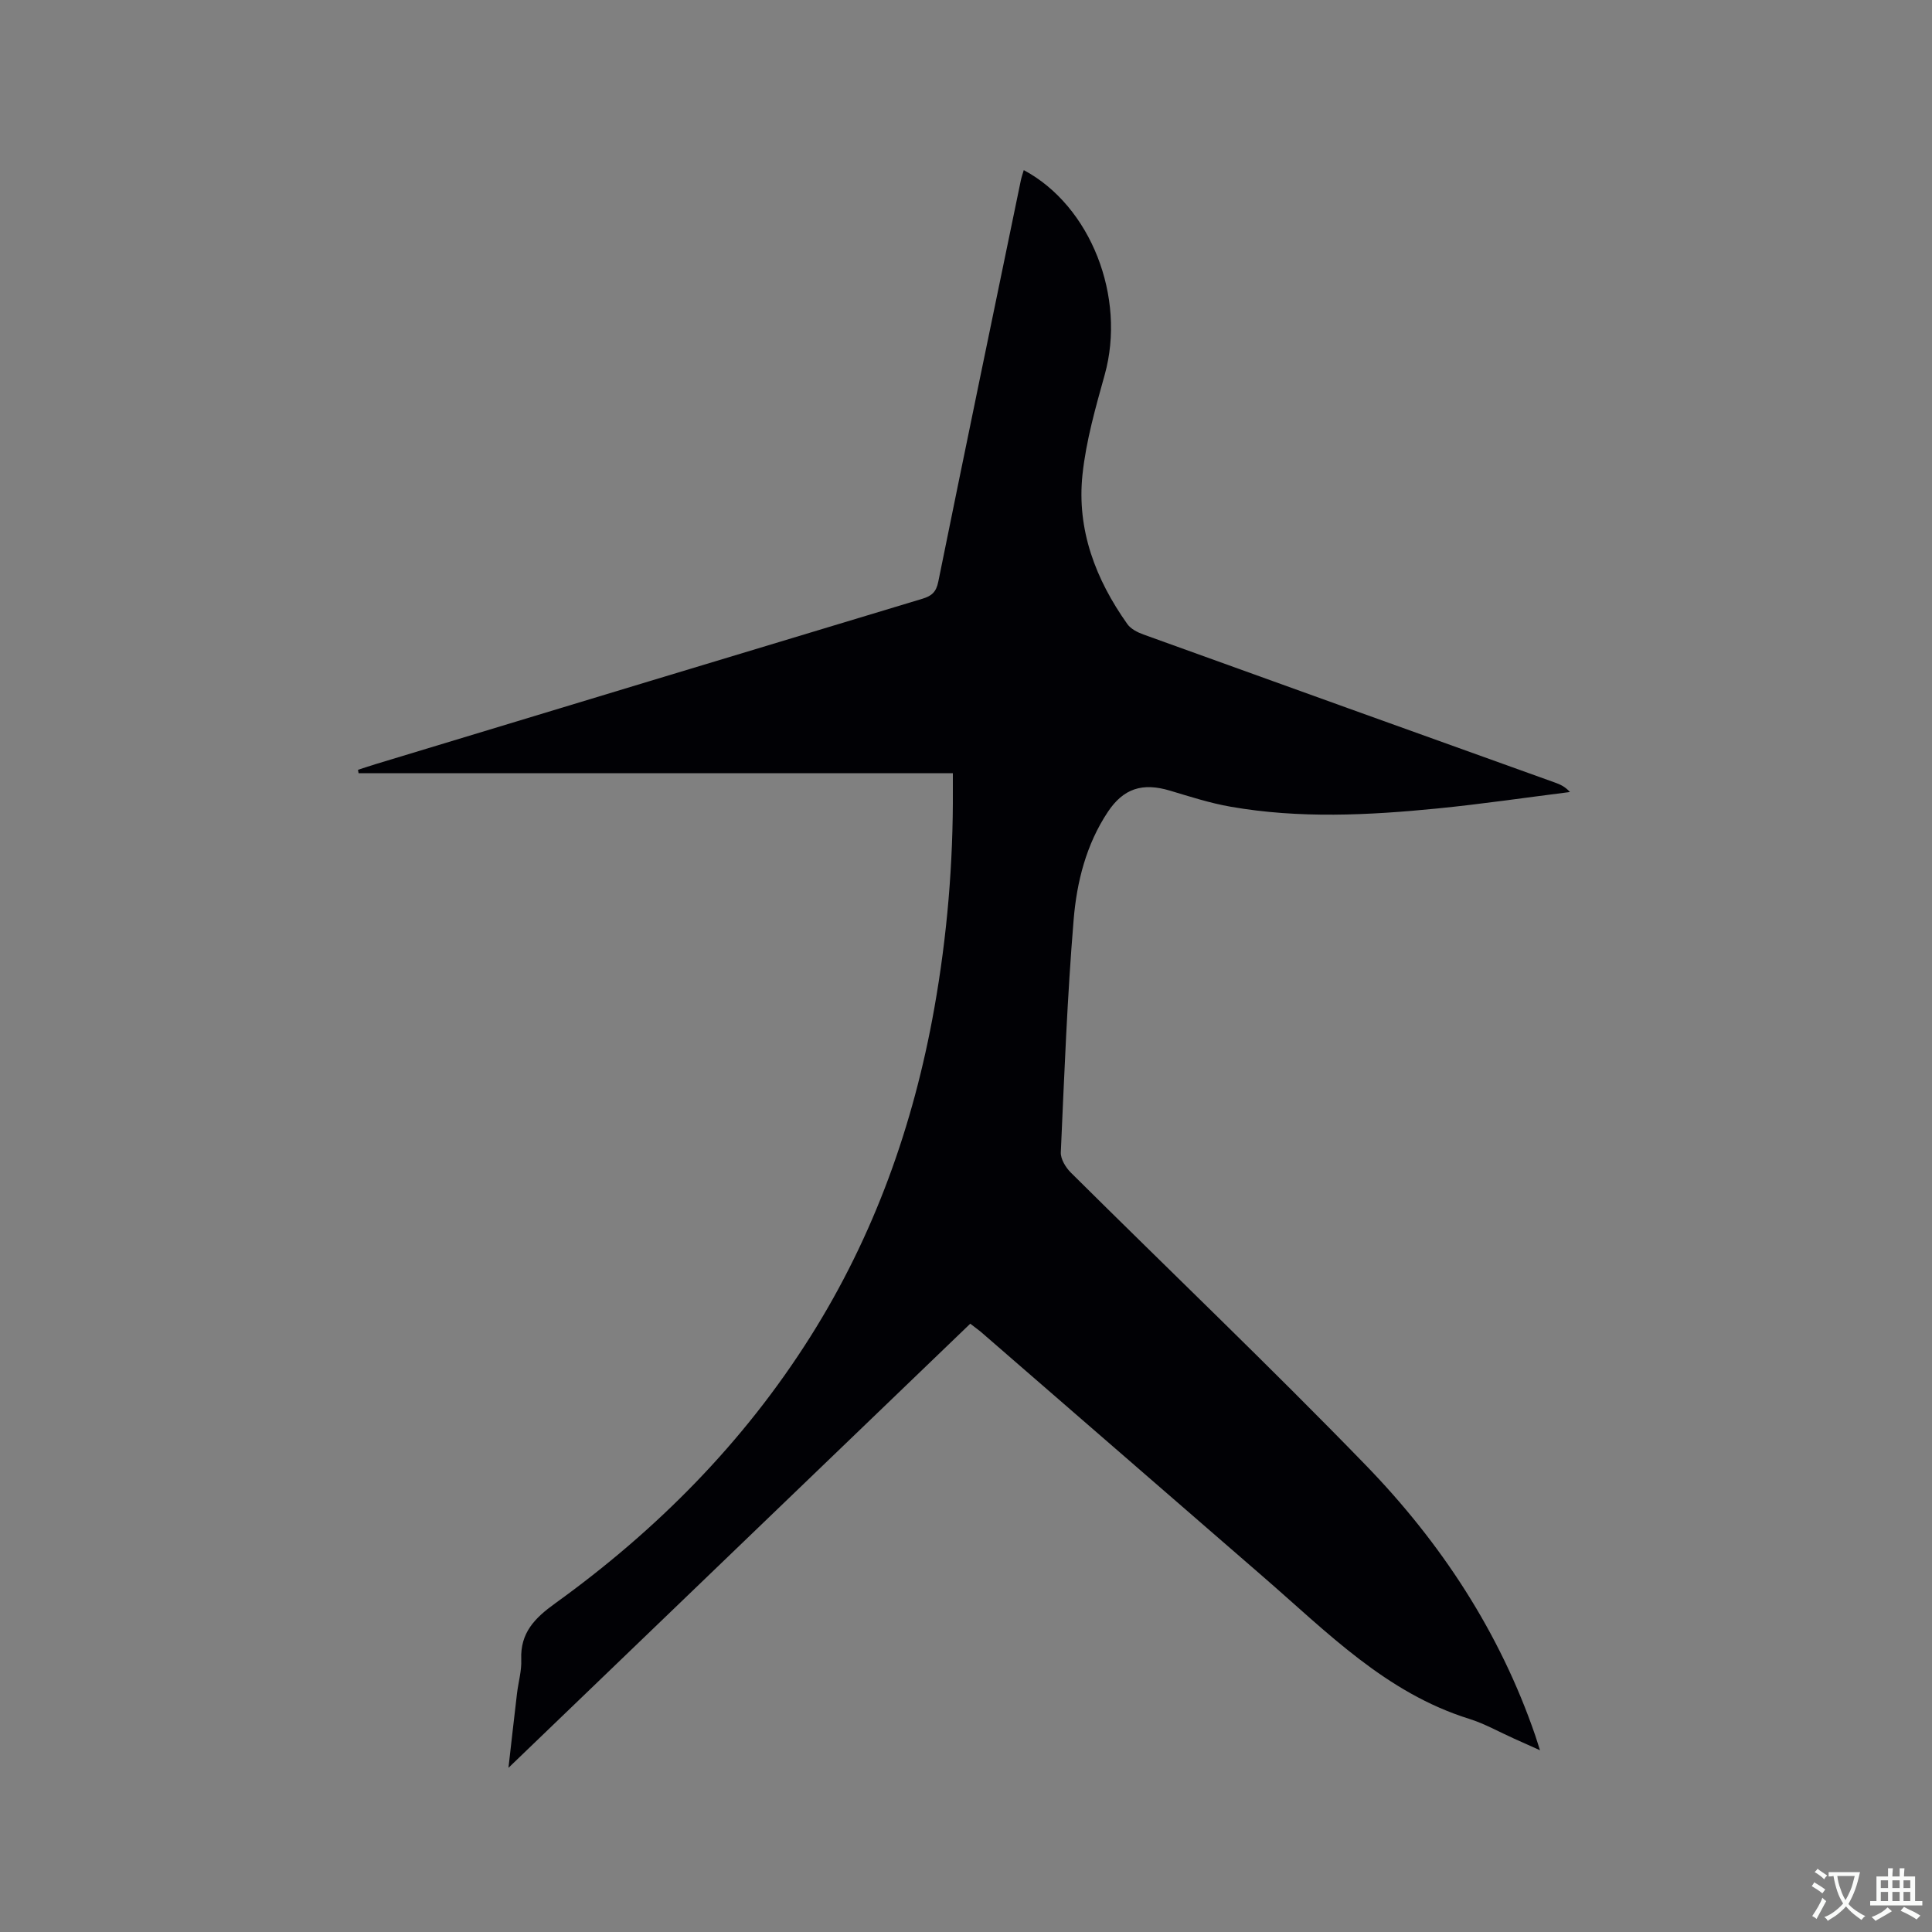 <svg enable-background="new 0 0 400 400" viewBox="0 0 400 400" xmlns="http://www.w3.org/2000/svg"><rect x="0" y="0" width="400" height="400" fill="#808080" stroke="none"/><path d="m200.88 274.06c-31.69 30.47-63.29 60.87-95.61 91.95.66-5.76 1.2-10.62 1.78-15.48.28-2.31.97-4.63.87-6.93-.23-5.54 2.78-8.59 7.02-11.64 21.01-15.14 38.99-33.25 52.87-55.26 13.17-20.89 21.31-43.68 25.62-67.91 2.66-14.96 3.93-30.05 3.85-45.24-.01-1.04 0-2.09 0-3.47-41.17 0-82.11 0-123.04 0-.04-.23-.08-.46-.12-.7 1.25-.4 2.5-.83 3.76-1.21 37.69-11.42 75.37-22.84 113.08-34.2 1.95-.59 2.87-1.4 3.3-3.53 5.62-27.71 11.37-55.4 17.09-83.08.15-.72.4-1.41.61-2.14 13.91 7.43 21.22 26.33 16.76 42.36-1.89 6.79-3.86 13.68-4.6 20.66-1.22 11.42 2.71 21.7 9.28 30.96.71 1.01 2.1 1.72 3.32 2.16 28.37 10.25 56.77 20.44 85.16 30.64 1.07.38 2.12.82 3.16 1.98-9.16 1.15-18.3 2.5-27.49 3.41-14.26 1.41-28.56 2.12-42.77-.37-4.25-.74-8.41-2.09-12.56-3.33-5.69-1.7-9.63-.47-12.89 4.46-4.45 6.72-6.39 14.43-7.04 22.21-1.33 16.04-1.94 32.14-2.66 48.22-.06 1.39 1.02 3.15 2.09 4.21 20.31 20.17 41.04 39.94 60.97 60.48 15.63 16.1 27.84 34.67 35.19 56.11.26.77.5 1.55.96 2.99-2.16-.97-3.75-1.69-5.35-2.4-3.09-1.38-6.08-3.09-9.3-4.1-17.24-5.37-29.44-17.96-42.53-29.3-19.55-16.95-39.09-33.91-58.63-50.86-.66-.54-1.35-1.03-2.15-1.65z" fill="#010105"/><g fill="#fafbfa"><path d="m377.9 391.2c-.2.3-.4.5-.6.8-.7-.6-1.4-1-2.2-1.5.2-.3.4-.5.5-.8.6.4 1.4.8 2.3 1.5zm-1.8 6.1c-.2-.2-.5-.4-.9-.6.4-.6.8-1.2 1.2-1.9s.7-1.3.9-1.9c.3.3.5.5.8.7-.7 1.3-1.4 2.6-2 3.7zm2.2-9c-.3.3-.5.5-.6.8-.6-.6-1.3-1.1-2-1.5.3-.3.5-.5.6-.7.6.5 1.3.9 2 1.4zm.3.2v-.9h2 4.5c-.3 1.3-.6 2.5-1 3.6s-.9 2.1-1.4 3c.4.5 1 1 1.6 1.4s1.2.8 1.9 1.1c-.3.2-.5.4-.8.8-.4-.3-1-.7-1.6-1.2s-1.2-1.1-1.6-1.6c-.5.6-1.1 1.1-1.7 1.6s-1.4.9-2.1 1.4c-.1-.3-.3-.5-.7-.8.6-.2 1.2-.5 1.9-1s1.4-1.1 2-1.8c-.5-.8-.9-1.6-1.2-2.5s-.6-2-.8-3.2c-.4.1-.7.1-1 .1zm2.5 2.7c.3 1 .7 1.7 1 2.2.3-.5.6-1.1 1-2s.6-1.9.9-3h-3.2-.4c.1.9.3 1.8.7 2.8z"/><path d="m396.5 388.5v1.5 3.6h1.5v.9c-.4 0-1 0-1.7 0h-7.9c-.5 0-.9 0-1.2 0v-.9h1.3v-3.5c0-.7 0-1.2 0-1.6h2.4c0-.8 0-1.4 0-1.7h1c0 .3-.1.8-.1 1.7h1.5c0-.8 0-1.4 0-1.7h1c0 .3-.1.9-.1 1.7zm-8.2 9.2c-.2-.3-.5-.5-.8-.8.8-.3 1.4-.6 1.9-.9s1-.7 1.4-1.1c.3.3.6.5.9.8-1.6 1-2.8 1.6-3.4 2zm2.6-6.8v-1.6h-1.5v1.6zm0 2.7v-1.9h-1.5v1.9zm2.4-2.7v-1.6h-1.5v1.6zm0 2.7v-1.9h-1.5v1.9zm.2 2 .7-.8c.4.2.9.5 1.6.8s1.3.7 1.8 1c-.3.3-.5.5-.8.8-.4-.3-1.5-1-3.3-1.8zm2-4.7v-1.6h-1.4v1.6zm0 2.7v-1.9h-1.4v1.9z"/></g></svg>
